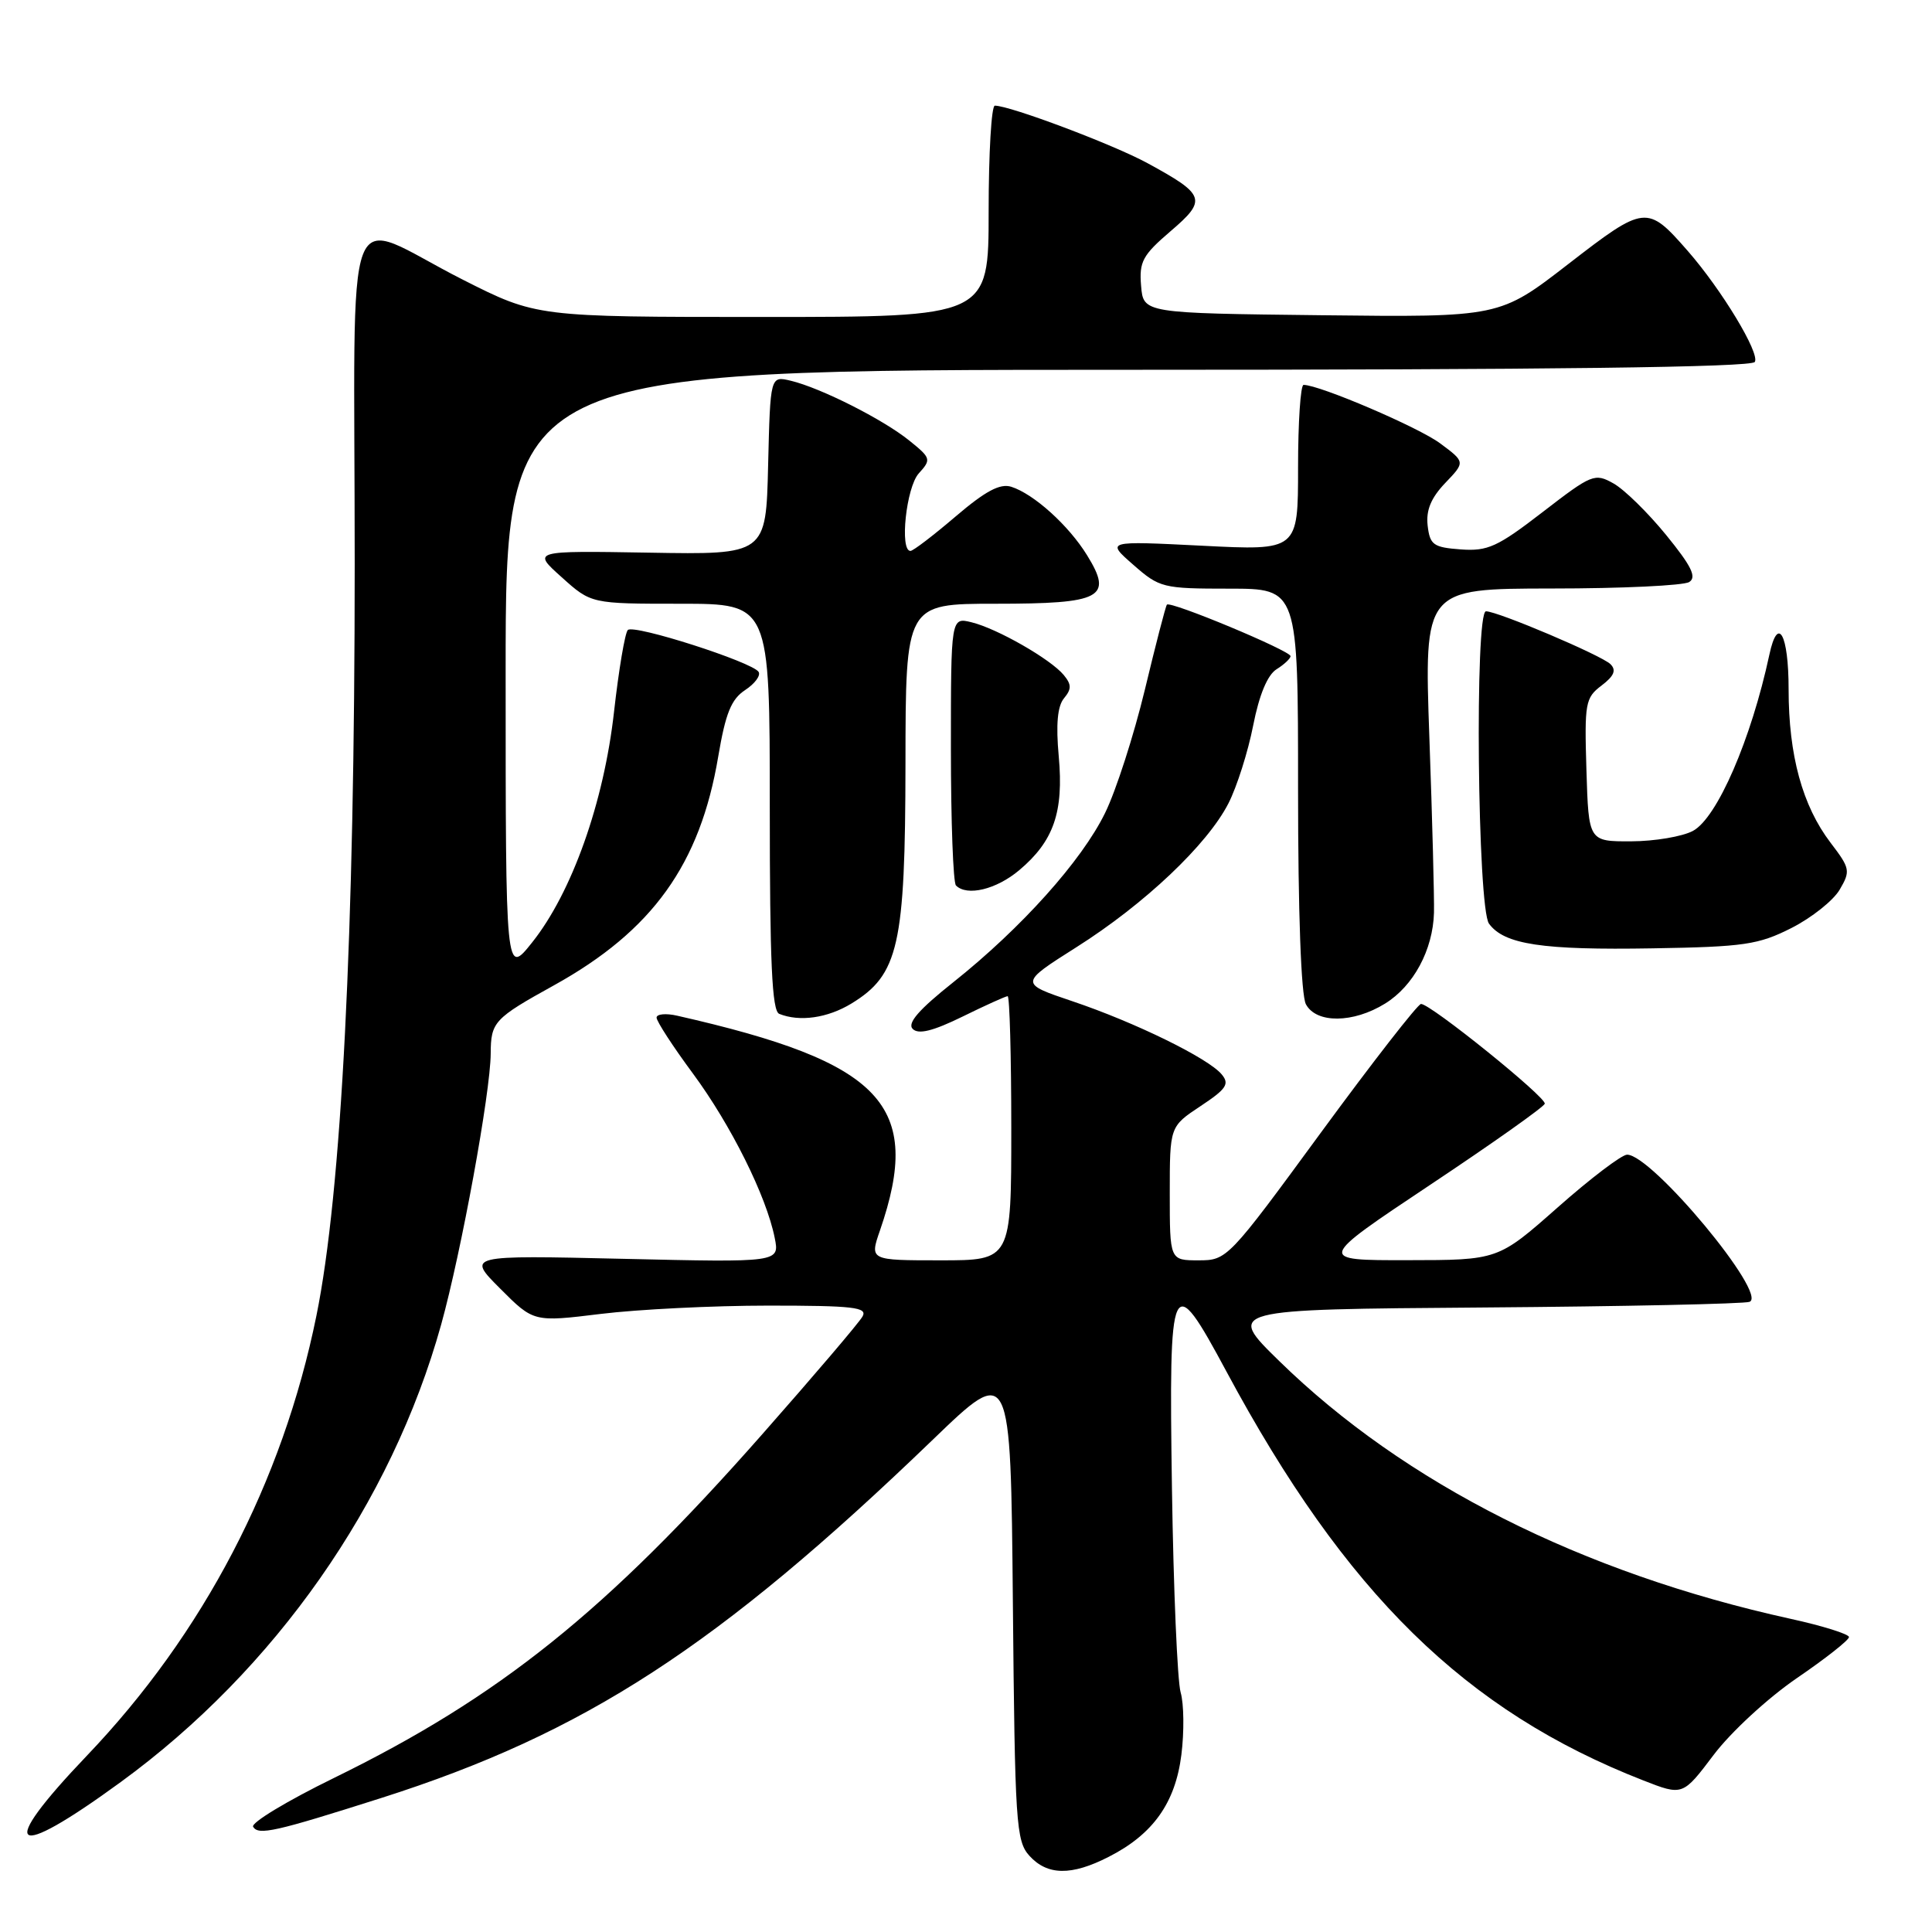 <?xml version="1.0" encoding="UTF-8" standalone="no"?>
<!DOCTYPE svg PUBLIC "-//W3C//DTD SVG 1.1//EN" "http://www.w3.org/Graphics/SVG/1.1/DTD/svg11.dtd" >
<svg xmlns="http://www.w3.org/2000/svg" xmlns:xlink="http://www.w3.org/1999/xlink" version="1.1" viewBox="0 0 256 256">
 <g >
 <path fill="currentColor"
d=" M 146.91 246.04 C 152.79 243.05 155.74 238.89 156.54 232.51 C 156.92 229.47 156.88 225.76 156.44 224.25 C 156.01 222.74 155.49 210.59 155.29 197.25 C 154.87 168.80 155.19 168.11 162.52 181.75 C 178.31 211.15 194.17 226.71 217.73 235.91 C 222.97 237.96 222.97 237.96 227.07 232.53 C 229.35 229.51 234.23 225.01 238.08 222.37 C 241.89 219.77 245.00 217.32 245.00 216.92 C 245.00 216.53 241.51 215.43 237.25 214.50 C 209.61 208.42 186.08 196.55 169.50 180.34 C 162.50 173.50 162.50 173.50 196.50 173.25 C 215.20 173.11 231.09 172.77 231.82 172.50 C 234.33 171.56 218.90 153.00 215.60 153.00 C 214.89 153.00 210.75 156.14 206.40 159.99 C 198.50 166.97 198.50 166.97 186.50 166.98 C 174.50 167.00 174.50 167.00 189.50 157.00 C 197.75 151.51 204.58 146.67 204.69 146.25 C 204.91 145.40 189.51 132.98 188.29 133.03 C 187.86 133.05 181.90 140.70 175.06 150.03 C 162.74 166.85 162.59 167.00 158.81 167.00 C 155.00 167.00 155.00 167.00 155.00 158.13 C 155.00 149.27 155.00 149.27 159.07 146.57 C 162.51 144.29 162.95 143.64 161.88 142.36 C 160.11 140.22 150.39 135.46 142.10 132.67 C 135.07 130.30 135.07 130.30 142.63 125.51 C 151.67 119.79 159.98 111.92 162.78 106.44 C 163.90 104.24 165.37 99.61 166.05 96.14 C 166.85 92.06 167.95 89.43 169.15 88.68 C 170.17 88.04 171.00 87.26 171.00 86.94 C 171.00 86.23 155.06 79.58 154.62 80.12 C 154.45 80.33 153.13 85.42 151.69 91.43 C 150.24 97.43 147.88 104.77 146.43 107.72 C 143.34 114.05 135.35 122.96 126.33 130.14 C 121.75 133.78 120.18 135.58 120.94 136.34 C 121.70 137.10 123.61 136.63 127.53 134.71 C 130.56 133.22 133.26 132.00 133.52 132.00 C 133.78 132.00 134.00 139.88 134.00 149.50 C 134.00 167.00 134.00 167.00 124.62 167.00 C 115.23 167.00 115.23 167.00 116.60 163.04 C 122.33 146.42 116.99 140.76 89.75 134.59 C 88.24 134.24 87.00 134.36 87.00 134.84 C 87.00 135.33 89.16 138.66 91.81 142.24 C 96.86 149.08 101.55 158.50 102.65 164.01 C 103.31 167.28 103.31 167.28 82.58 166.80 C 61.85 166.32 61.85 166.32 66.28 170.75 C 70.71 175.19 70.71 175.19 79.61 174.10 C 84.50 173.50 94.48 173.00 101.80 173.00 C 113.10 173.00 114.98 173.22 114.29 174.44 C 113.85 175.24 107.86 182.27 100.99 190.06 C 80.29 213.55 66.21 224.84 44.23 235.60 C 38.03 238.63 33.22 241.54 33.54 242.06 C 34.25 243.22 36.45 242.72 50.50 238.25 C 77.47 229.66 95.13 218.19 123.61 190.76 C 133.92 180.82 133.92 180.82 134.21 212.31 C 134.48 241.64 134.63 243.94 136.40 245.90 C 138.78 248.52 141.97 248.57 146.91 246.04 Z  M 16.00 236.13 C 36.46 221.21 51.86 199.21 58.46 175.50 C 61.13 165.88 64.99 144.77 65.02 139.62 C 65.04 135.41 65.45 134.96 73.42 130.55 C 86.46 123.32 92.77 114.53 95.17 100.24 C 96.14 94.51 96.89 92.65 98.73 91.44 C 100.01 90.60 100.82 89.52 100.52 89.03 C 99.71 87.73 83.98 82.68 83.19 83.48 C 82.81 83.86 81.99 88.74 81.36 94.33 C 80.02 106.32 75.77 118.29 70.50 124.89 C 67.00 129.28 67.00 129.28 67.00 89.14 C 67.00 49.00 67.00 49.00 149.44 49.00 C 205.23 49.00 232.09 48.67 232.52 47.96 C 233.23 46.82 228.12 38.37 223.61 33.22 C 218.26 27.11 217.95 27.14 207.83 34.97 C 198.70 42.04 198.70 42.04 175.10 41.77 C 151.50 41.50 151.50 41.50 151.20 37.87 C 150.93 34.68 151.40 33.81 155.09 30.65 C 159.97 26.48 159.75 25.81 152.03 21.61 C 147.49 19.14 133.84 14.00 131.82 14.00 C 131.37 14.00 131.00 20.30 131.00 28.00 C 131.00 42.00 131.00 42.00 101.04 42.00 C 71.09 42.00 71.09 42.00 61.29 37.04 C 45.12 28.84 47.00 23.89 47.00 74.74 C 47.00 123.85 45.26 158.00 41.92 174.37 C 37.44 196.40 26.96 216.47 11.49 232.66 C -0.54 245.26 1.42 246.77 16.00 236.13 Z  M 112.81 132.98 C 119.08 129.15 119.95 125.30 119.98 101.25 C 120.00 80.00 120.00 80.00 131.88 80.00 C 146.01 80.00 147.52 79.20 144.04 73.57 C 141.60 69.61 136.98 65.45 134.00 64.50 C 132.51 64.03 130.58 65.06 126.63 68.43 C 123.69 70.94 121.00 73.00 120.64 73.00 C 119.18 73.00 120.08 64.57 121.74 62.73 C 123.42 60.88 123.37 60.70 120.49 58.38 C 117.03 55.58 108.73 51.39 104.78 50.45 C 102.07 49.80 102.07 49.80 101.78 61.65 C 101.50 73.50 101.50 73.50 86.00 73.23 C 70.50 72.97 70.50 72.97 74.42 76.48 C 78.33 80.00 78.33 80.00 90.17 80.00 C 102.00 80.00 102.00 80.00 102.00 106.92 C 102.00 127.51 102.29 133.95 103.25 134.34 C 105.95 135.43 109.65 134.90 112.81 132.98 Z  M 183.53 132.98 C 187.30 130.65 189.87 125.87 190.01 120.94 C 190.06 119.05 189.79 108.61 189.40 97.75 C 188.70 78.00 188.70 78.00 205.60 77.98 C 214.89 77.98 223.10 77.59 223.83 77.12 C 224.85 76.48 224.13 75.01 220.78 70.90 C 218.37 67.94 215.23 64.86 213.80 64.06 C 211.31 62.66 210.93 62.82 204.41 67.85 C 198.42 72.47 197.13 73.06 193.56 72.80 C 189.92 72.53 189.47 72.20 189.17 69.64 C 188.94 67.60 189.62 65.97 191.50 64.00 C 194.16 61.22 194.16 61.22 190.83 58.75 C 187.96 56.61 174.84 51.00 172.73 51.00 C 172.33 51.00 172.00 55.94 172.00 61.98 C 172.00 72.96 172.00 72.96 159.28 72.31 C 146.55 71.67 146.55 71.67 150.16 74.83 C 153.64 77.89 154.07 78.00 162.88 78.00 C 172.00 78.00 172.00 78.00 172.00 104.57 C 172.00 120.97 172.40 131.87 173.04 133.07 C 174.41 135.63 179.30 135.60 183.53 132.98 Z  M 237.37 122.97 C 240.05 121.61 242.93 119.32 243.77 117.88 C 245.22 115.41 245.15 115.06 242.57 111.68 C 238.83 106.78 237.00 100.08 237.00 91.34 C 237.00 84.01 235.58 81.46 234.45 86.75 C 232.04 97.98 227.53 108.38 224.32 110.10 C 222.92 110.85 219.24 111.47 216.14 111.48 C 210.50 111.50 210.50 111.50 210.21 102.03 C 209.94 93.17 210.06 92.46 212.21 90.84 C 213.87 89.58 214.20 88.81 213.40 88.01 C 212.26 86.86 198.46 81.00 196.90 81.00 C 195.39 81.00 195.77 120.31 197.30 122.39 C 199.31 125.15 204.36 125.91 219.00 125.66 C 231.11 125.46 233.00 125.18 237.37 122.97 Z  M 135.06 115.30 C 139.62 111.46 140.96 107.61 140.29 100.23 C 139.90 95.98 140.12 93.56 140.99 92.52 C 142.00 91.30 141.99 90.70 140.95 89.44 C 139.21 87.34 132.14 83.29 128.75 82.46 C 126.00 81.78 126.00 81.78 126.00 99.22 C 126.00 108.82 126.30 116.97 126.67 117.33 C 128.13 118.80 132.02 117.86 135.06 115.30 Z "/>
</g>
</svg>